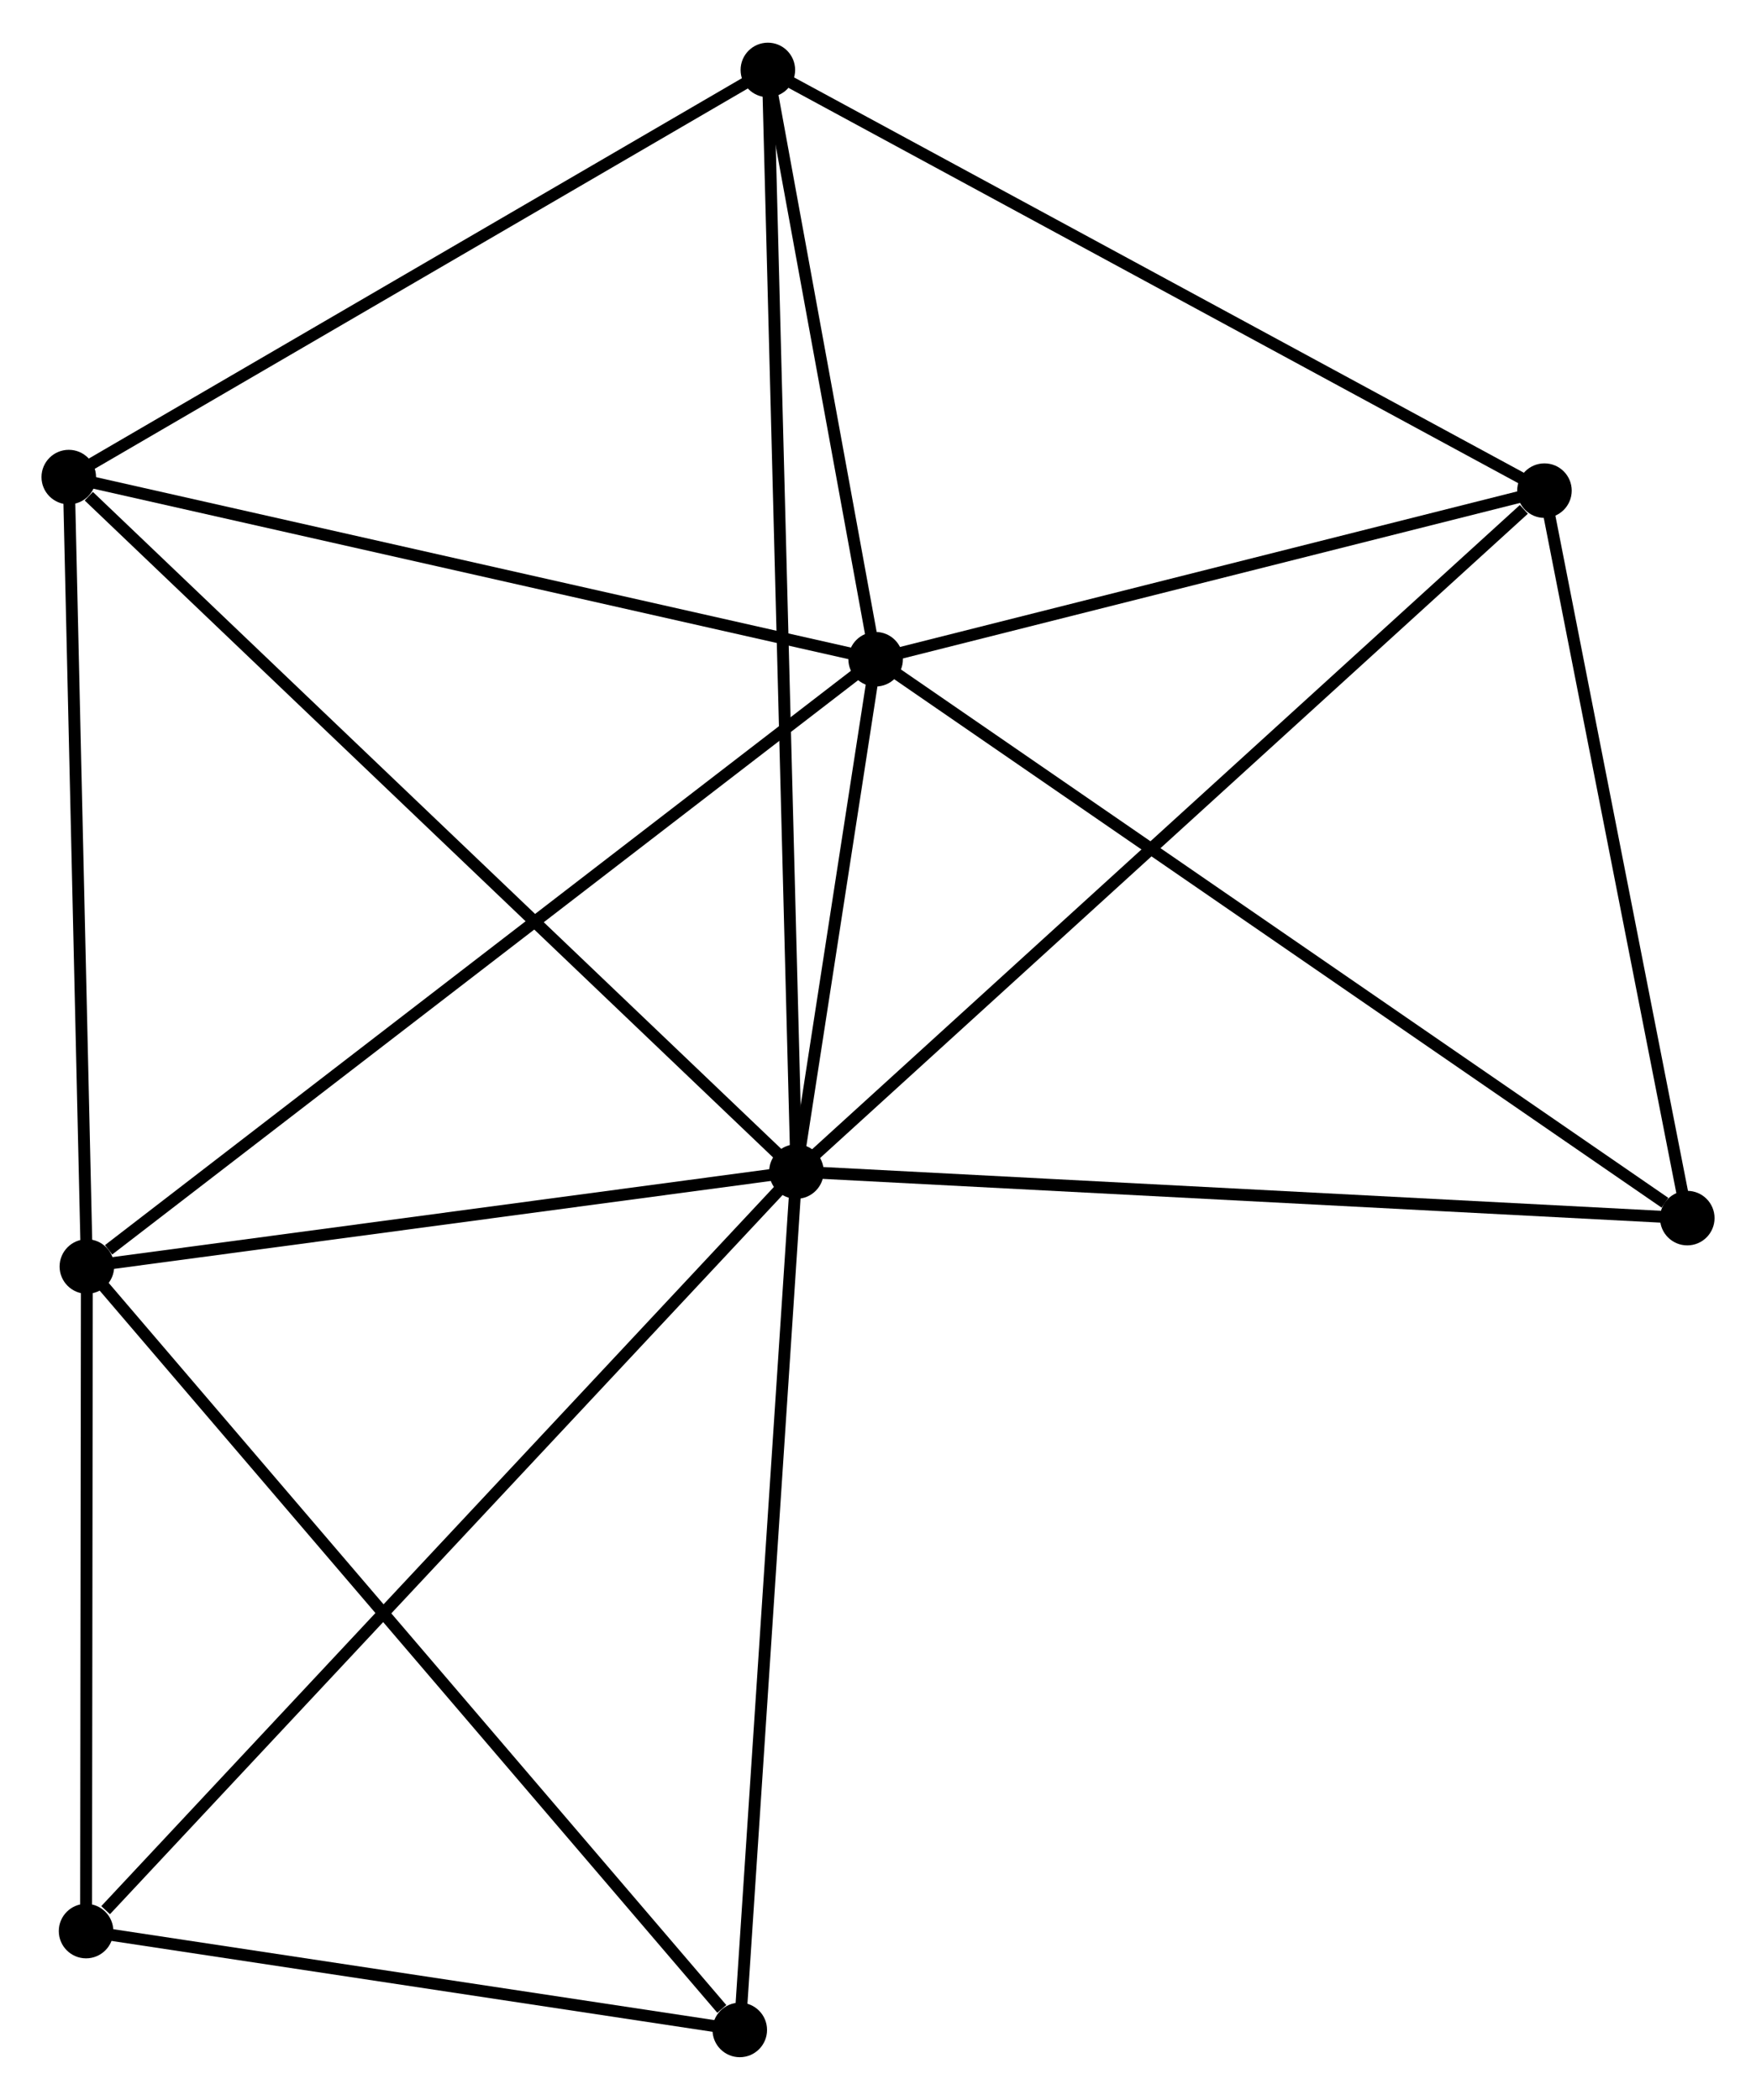 <?xml version="1.0" encoding="UTF-8" standalone="no"?>
<!DOCTYPE svg PUBLIC "-//W3C//DTD SVG 1.1//EN"
 "http://www.w3.org/Graphics/SVG/1.1/DTD/svg11.dtd">
<!-- Generated by graphviz version 2.36.0 (20140111.2315)
 -->
<!-- Title: %3 Pages: 1 -->
<svg width="148pt" height="177pt"
 viewBox="0.00 0.00 148.10 176.92" xmlns="http://www.w3.org/2000/svg" xmlns:xlink="http://www.w3.org/1999/xlink">
<g id="graph0" class="graph" transform="scale(1 1) rotate(0) translate(4 172.919)">
<title>%3</title>
<!-- 0 -->
<g id="node1" class="node"><title>0</title>
<ellipse fill="black" stroke="black" cx="63.17" cy="-74.203" rx="1.8" ry="1.8"/>
</g>
<!-- 1 -->
<g id="node2" class="node"><title>1</title>
<ellipse fill="black" stroke="black" cx="69.851" cy="-117.415" rx="1.8" ry="1.8"/>
</g>
<!-- 0&#45;&#45;1 -->
<g id="edge1" class="edge"><title>0&#45;&#45;1</title>
<path fill="none" stroke="black" d="M63.457,-76.059C64.556,-83.167 68.488,-108.601 69.573,-115.614"/>
</g>
<!-- 2 -->
<g id="node3" class="node"><title>2</title>
<ellipse fill="black" stroke="black" cx="3.327" cy="-66.192" rx="1.8" ry="1.8"/>
</g>
<!-- 0&#45;&#45;2 -->
<g id="edge2" class="edge"><title>0&#45;&#45;2</title>
<path fill="none" stroke="black" d="M61.179,-73.936C52.093,-72.72 14.615,-67.703 5.387,-66.467"/>
</g>
<!-- 3 -->
<g id="node4" class="node"><title>3</title>
<ellipse fill="black" stroke="black" cx="60.761" cy="-167.119" rx="1.8" ry="1.8"/>
</g>
<!-- 0&#45;&#45;3 -->
<g id="edge3" class="edge"><title>0&#45;&#45;3</title>
<path fill="none" stroke="black" d="M63.12,-76.143C62.806,-88.235 61.124,-153.128 60.811,-165.189"/>
</g>
<!-- 4 -->
<g id="node5" class="node"><title>4</title>
<ellipse fill="black" stroke="black" cx="1.8" cy="-132.778" rx="1.8" ry="1.8"/>
</g>
<!-- 0&#45;&#45;4 -->
<g id="edge4" class="edge"><title>0&#45;&#45;4</title>
<path fill="none" stroke="black" d="M61.653,-75.65C53.236,-83.684 12.336,-122.722 3.489,-131.166"/>
</g>
<!-- 5 -->
<g id="node6" class="node"><title>5</title>
<ellipse fill="black" stroke="black" cx="126.258" cy="-131.635" rx="1.8" ry="1.8"/>
</g>
<!-- 0&#45;&#45;5 -->
<g id="edge5" class="edge"><title>0&#45;&#45;5</title>
<path fill="none" stroke="black" d="M64.73,-75.622C73.382,-83.499 115.427,-121.775 124.521,-130.054"/>
</g>
<!-- 6 -->
<g id="node7" class="node"><title>6</title>
<ellipse fill="black" stroke="black" cx="3.259" cy="-10.139" rx="1.8" ry="1.8"/>
</g>
<!-- 0&#45;&#45;6 -->
<g id="edge6" class="edge"><title>0&#45;&#45;6</title>
<path fill="none" stroke="black" d="M61.689,-72.619C53.473,-63.833 13.544,-21.137 4.908,-11.902"/>
</g>
<!-- 7 -->
<g id="node8" class="node"><title>7</title>
<ellipse fill="black" stroke="black" cx="138.304" cy="-70.275" rx="1.8" ry="1.8"/>
</g>
<!-- 0&#45;&#45;7 -->
<g id="edge7" class="edge"><title>0&#45;&#45;7</title>
<path fill="none" stroke="black" d="M65.028,-74.105C75.332,-73.567 125.406,-70.95 136.236,-70.384"/>
</g>
<!-- 8 -->
<g id="node9" class="node"><title>8</title>
<ellipse fill="black" stroke="black" cx="58.392" cy="-1.8" rx="1.8" ry="1.8"/>
</g>
<!-- 0&#45;&#45;8 -->
<g id="edge8" class="edge"><title>0&#45;&#45;8</title>
<path fill="none" stroke="black" d="M63.032,-72.114C62.335,-61.541 59.199,-14.027 58.522,-3.76"/>
</g>
<!-- 1&#45;&#45;2 -->
<g id="edge9" class="edge"><title>1&#45;&#45;2</title>
<path fill="none" stroke="black" d="M68.207,-116.149C59.083,-109.124 14.748,-74.986 5.158,-67.602"/>
</g>
<!-- 1&#45;&#45;3 -->
<g id="edge10" class="edge"><title>1&#45;&#45;3</title>
<path fill="none" stroke="black" d="M69.46,-119.551C67.965,-127.727 62.615,-156.98 61.14,-165.046"/>
</g>
<!-- 1&#45;&#45;4 -->
<g id="edge11" class="edge"><title>1&#45;&#45;4</title>
<path fill="none" stroke="black" d="M67.888,-117.859C57.95,-120.102 13.292,-130.184 3.642,-132.363"/>
</g>
<!-- 1&#45;&#45;5 -->
<g id="edge12" class="edge"><title>1&#45;&#45;5</title>
<path fill="none" stroke="black" d="M71.728,-117.889C80.292,-120.047 115.618,-128.953 124.316,-131.145"/>
</g>
<!-- 1&#45;&#45;7 -->
<g id="edge13" class="edge"><title>1&#45;&#45;7</title>
<path fill="none" stroke="black" d="M71.543,-116.25C80.931,-109.785 126.553,-78.368 136.42,-71.573"/>
</g>
<!-- 2&#45;&#45;4 -->
<g id="edge14" class="edge"><title>2&#45;&#45;4</title>
<path fill="none" stroke="black" d="M3.283,-68.113C3.06,-77.836 2.058,-121.533 1.841,-130.976"/>
</g>
<!-- 2&#45;&#45;6 -->
<g id="edge15" class="edge"><title>2&#45;&#45;6</title>
<path fill="none" stroke="black" d="M3.325,-64.327C3.315,-55.816 3.272,-20.711 3.261,-12.068"/>
</g>
<!-- 2&#45;&#45;8 -->
<g id="edge16" class="edge"><title>2&#45;&#45;8</title>
<path fill="none" stroke="black" d="M4.688,-64.6C12.241,-55.769 48.939,-12.854 56.877,-3.573"/>
</g>
<!-- 3&#45;&#45;4 -->
<g id="edge17" class="edge"><title>3&#45;&#45;4</title>
<path fill="none" stroke="black" d="M59.06,-166.128C50.45,-161.113 11.757,-138.578 3.396,-133.708"/>
</g>
<!-- 3&#45;&#45;5 -->
<g id="edge18" class="edge"><title>3&#45;&#45;5</title>
<path fill="none" stroke="black" d="M62.38,-166.242C71.363,-161.375 115.014,-137.726 124.455,-132.611"/>
</g>
<!-- 5&#45;&#45;7 -->
<g id="edge19" class="edge"><title>5&#45;&#45;7</title>
<path fill="none" stroke="black" d="M126.605,-129.864C128.334,-121.062 135.995,-82.041 137.883,-72.423"/>
</g>
<!-- 6&#45;&#45;8 -->
<g id="edge20" class="edge"><title>6&#45;&#45;8</title>
<path fill="none" stroke="black" d="M5.094,-9.861C13.464,-8.595 47.993,-3.373 56.495,-2.087"/>
</g>
</g>
</svg>
